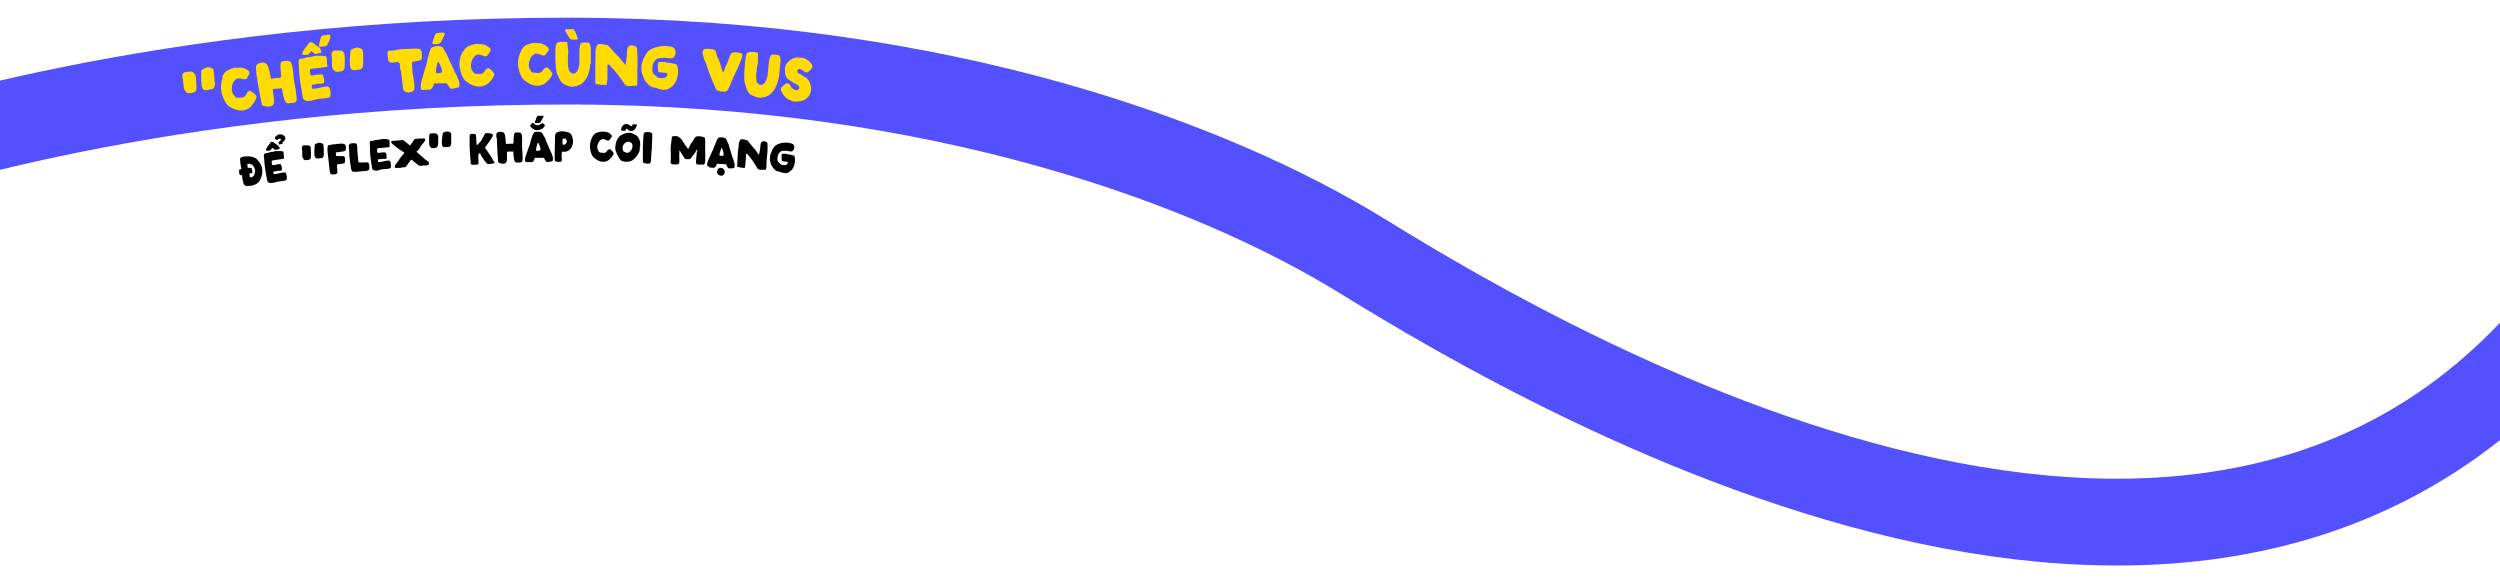 <?xml version="1.0" encoding="UTF-8"?>
<svg id="Layer_1" xmlns="http://www.w3.org/2000/svg" version="1.1" xmlns:xlink="http://www.w3.org/1999/xlink" viewBox="0 0 1440 333">
  <!-- Generator: Adobe Illustrator 29.3.1, SVG Export Plug-In . SVG Version: 2.1.0 Build 151)  -->
  <defs>
    <style>
      .st0 {
        stroke: #5250ff;
        stroke-miterlimit: 10;
        stroke-width: 50px;
      }

      .st0, .st1 {
        fill: none;
      }

      .st2 {
        fill: #ffdb00;
      }

      .st3 {
        clip-path: url(#clippath-1);
      }

      .st4 {
        clip-path: url(#clippath);
      }
    </style>
    <clipPath id="clippath">
      <rect class="st1" width="1440" height="333"/>
    </clipPath>
    <clipPath id="clippath-1">
      <rect class="st1" y="-70.2" width="1440" height="500"/>
    </clipPath>
  </defs>
  <g class="st4">
    <g>
      <g class="st3">
        <path class="st0" d="M-69.7,91.5S92.4,34.6,329.5,35.2c213.5.5,369.5,59.5,455.5,112.5,110.3,68,519,308,717-1"/>
      </g>
      <rect class="st1" width="1440" height="333"/>
    </g>
  </g>
  <g id="Layer_1-2">
    <path class="st2" d="M112.6,43.3c.3,1.2.3,2.4.4,3.6.1,1.3.2,2.7.2,4.1,0,1.2-.7,2-1.9,2.3-.4.1-.8.3-1.2.3-.2,0-.4,0-.6,0-1.2.4-2-.2-2.7-1-.5-.6-.8-1.3-.9-2.1-.2-1.2-.3-2.4-.4-3.6,0-.7-.2-1.4-.4-2,0-.5-.2-.9-.1-1.5.1-1,.8-1.7,1.8-1.9,1-.1,2-.2,3-.3,1.2,0,2.3.9,2.6,2h0ZM123.1,41.4c.1,1.3.4,2.7.4,4.1,0,.5,0,1,.2,1.4.1.8.2,1.5,0,2.3-.2,1.7-1.2,2.2-2.3,2.3-.4,0-.8,0-1.1.2-.7.3-1.5.3-2.3.2-.7-.1-1.2-.5-1.4-1.1-.3-.7-.5-1.4-.5-2.1,0-1-.2-2-.2-3,0-1.4,0-2.9,0-4.4,0-.7.3-1.1.9-1.4.4-.2.7-.3,1.1-.6.4-.3.9-.4,1.3-.5,1-.2,1.9,0,2.9.5.5.2.8.6.9,1.1,0,.3.1.6.1.8h0Z"/>
    <path class="st2" d="M128,44.5c.5-1.6,1.4-3.1,3-3.9,1.3-.7,2.7-1.3,4.2-1.6.5,0,1.1-.1,1.7,0,.2,0,.4,0,.6,0,2.1-.3,3.8.4,5.5,1.6.6.6.9,1.2.5,2.1-.4.8-.8,1.6-1.2,2.3-.2.4-.5.6-.9.7-.2,0-.4,0-.7,0-.6,0-1.2-.3-1.8-.4-.6-.1-1.2-.2-1.9-.1-2,.3-3.3,3.1-3.4,4.9-.1,1.6-.1,3.2,1,4.5.2.2.4.5.6.8.4.7,1,1,1.8.9.8,0,1.7-.1,2.5-.2,1,0,1.6-.7,2.1-1.3.2-.2.3-.5.4-.8.2-.6.8-1.1,1.3-1.5.3-.3.6-.3,1,0,.8.4,1.6.8,2.2,1.5.2.2.3.4.5.5.8.5.8,1.2.6,2-.4,1.1-.9,2.2-1.7,3.1-.8,1-1.5,2.1-2.6,2.8-1,.6-2,1-3.1,1.2-2.7.4-5.5-.7-7.8-2-2.1-1.2-3.4-4-4.2-6.2-.3-.8-.6-1.7-.7-2.7-.6-2.6-.1-5.2.7-7.8h0,0Z"/>
    <path class="st2" d="M147.6,41.4c0-.9-.1-1.8-.2-2.7-.1-1.7,1.8-2.3,3.2-2.6,3.1-.4,3.8,1.8,4.4,4.2.4,1.5.6,3.1,1,4.6.2.7.2.6.9.4.6-.2,1.3-.3,2-.4.5,0,1.1,0,1.5,0,.1,0,.3,0,.4,0,1.1-.2,1.2-.4,1.1-1.5-.1-1.7-.3-3.5-.4-5.2,0-.6.1-1.2.2-1.9.1-.5.5-.9,1.1-1,1.1-.2,2.4-.4,3.5-.2.6.1,1.1.5,1.4,1,.4.8.5,1.7.7,2.5.3,1.4.5,2.8.6,4.2,0,1.2.2,2.5.4,3.8.3,2.2.9,4.4,1.1,6.6.1,1.2.3,2.4.4,3.5,0,.2,0,.4,0,.6-.1,1.3-.8,1.9-2.1,2-.8,0-1.6,0-2.3.2-.8.1-1.2.1-1.9-.6-1.2-1.2-1.9-6.2-2.2-7.8,0-.2-.1-.3-.3-.3-.3,0-.6.2-.9.2-1,.1-1.9,0-2.9.2h-.2c-1.3.2-1.1.4-.9,1.2.3,1.9.5,3.8.7,5.7.2,1.3-.7,3-2.1,3.2-.7.1-1.5.2-2.2,0-.5-.1-1-.2-1.4-.2-.7,0-1.2-.5-1.4-1.1,0-.1,0-.3-.1-.4-.4-1.9-.7-3.8-1.1-5.6-.3-1.7-.7-3.6-.9-5-.3-2.6-.9-5.2-1.2-7.7h0Z"/>
    <path class="st2" d="M180,57.8c-.6.2-1.2.3-1.8.4-2,.2-3.5-.4-3.9-2.6-.1-.7-.2-1.3-.3-2-.4-2.5-.9-4.9-1.2-7.4-.3-2.4-.6-4.9-.6-7.3,0-.8-.2-1.7-.2-2.5,0-.4,0-.8,0-1.2.2-.9.4-1.2,1.3-1.4.3,0,.6-.1.8-.1.5,0,1-.1,1.5-.3.9-.4,1.9-.5,2.8-.6.8,0,1.5-.2,2.2-.4.5-.2,1-.3,1.5-.3.6,0,1.4,0,2.1,0,.1,0,.3,0,.5,0,.7-.1,1.4,0,2,.2.4.2,1,0,1.2.3.3.5.5,1.2.4,1.8,0,.7,0,1.3.1,2,0,.5.1,1,.2,1.4,0,.6-.1.7-.7.8-2.6.3-5.1.7-7.7.9-.2,0-.5,0-.7.1-.8.1-1.1.5-1,1.3,0,.7.2,1.4.3,2.1,0,.3.2.5.5.4.6,0,1.2,0,1.8-.1.6-.2,1.1-.3,1.7-.3.8,0,1.7-.2,2.5-.2s.5,0,.5.3c.2.5.6.9.6,1.4.1.8.2,1.6.3,2.4,0,.7-.2,1.1-1,1.2-.4,0-.8.2-1.1.1-.4,0-.9,0-1.3,0-.5,0-.9.2-1.4.3-.3.1-.6.2-.9.2s-.6,0-.8,0c-.5.1-.6.3-.6.8s0,.4,0,.6c.1,1.1.1,1.1,1.2,1,1.7-.1,3.3-.6,4.9-.9.8-.2,1.7-.3,2.5-.4.9,0,1.4.2,1.7,1.1.5,1.3.6,2.7.5,4.1,0,.8-.6,1.2-1.4,1.3-1.3.3-2.7.4-3.9.5-1.7.1-3.5.5-5.1,1h0,0ZM184.5,28.6c.5.4.5.8.6,1.3,0,.3-.2.6-.5.6-.8,0-1.6.4-2.4.6-.2,0-.5,0-.7,0-.2,0-.5-.2-.5-.3-.2-.4-.7-.7-1.1-.9-.2-.1-.2-.2-.4-.3-.2-.1-.3,0-.4,0-.3.6-.9,1-1.2,1.5,0,.2-.4.3-.6.4-.5,0-.7,0-1.2.1-.4,0-.7,0-1.1,0-.5,0-.9-.1-.9-.6,0-.4.1-.8.3-1.2.7-1.3,1.6-2.5,2.6-3.7.2-.3.6-.7.8-1.1.1-.3.4-.4.6-.6.6-.2,1.1-.1,1.6.1.4.3.9.6,1.2.9.7.6,1.5,1.1,2.3,1.6.4.2.7.5.8.8,0,.2.3.4.5.4h0,0ZM190.4,21.3c0,.2,0,.3-.1.4-.3.8-.5,1.5-.8,2.1-.3.6-.5,1.2-.8,1.7-.3.7-.8,1-1.6,1.1-.7.2-1.9.3-2.5.3-.4,0-.7,0-.8-.3,0-.3,0-.7,0-1,.2-.8.4-1.6.6-2.4,0-.3.1-.7.2-1.1.1-.4.4-.8.6-1.1.3-.4.5-.5,1-.6.1,0,.2,0,.4,0,.8-.2,2-.3,2.7-.4.6,0,1.1.1.9.8,0,.2,0,.3,0,.5h0c0,0,0,0,0,0h0Z"/>
    <path class="st2" d="M198.4,31.2c.2,1.2.1,2.4.2,3.6,0,1.3,0,2.7-.1,4.1-.1,1.2-.9,2-2.1,2.2-.4,0-.8.2-1.2.2-.2,0-.4,0-.6,0-1.2.3-2-.4-2.6-1.2-.4-.6-.7-1.3-.8-2.1,0-1.2,0-2.4,0-3.6s-.1-1.4-.2-2.1c0-.5-.1-.9,0-1.5.2-1,.9-1.7,2-1.7,1,0,2,0,3,0,1.2,0,2.3,1.1,2.5,2.2h0ZM209.1,30.1c0,1.3.2,2.8.1,4.1,0,.5,0,1,0,1.5,0,.8,0,1.5-.1,2.3-.3,1.6-1.4,2.1-2.5,2.1-.4,0-.8,0-1.1.2-.7.2-1.5.2-2.3,0-.7-.2-1.1-.6-1.3-1.2-.2-.7-.4-1.4-.4-2.1,0-1,0-2,0-3,.1-1.4.2-2.9.4-4.4,0-.7.4-1.1,1-1.3.4-.1.8-.3,1.1-.5.5-.2.9-.3,1.3-.4,1,0,1.9.2,2.9.7.5.3.7.7.8,1.2,0,.3,0,.6,0,.8h0Z"/>
    <path class="st2" d="M230.5,39.9c-.1-.9,0-1.9-.2-2.8-.2-1-.6-1.4-1.7-1.3-.8,0-1.6.1-2.4.3-.4,0-.8,0-1.1-.1-.9-.2-1.4-.7-1.5-1.6-.3-1.3-.4-2.6-.4-3.8,0-.3,0-.7.2-1,.2-.3.4-.4.8-.4.2,0,.4,0,.5,0,1.5,0,3.1-.3,4.6-.6.8-.2,1.7-.2,2.5-.3,1.4-.1,2.9-.1,4.3-.2,1.6-.1,3.2-.2,4.7,0,1.1,0,1.7.5,2,1.5.1.6.2,1.2.2,1.8s0,1.3,0,1.9c0,.8-.4,1.3-1.2,1.5-1.2.2-2.4.5-3.5.7-.9.2-1,.3-1,1.2.1,1.6.2,3.2.3,4.8,0,.8.2,1.6.4,2.4.2,1.6.5,3.2.7,4.7.1.9.1,1.9-.1,2.8-.3,1-1.2,1.7-2.2,1.7-.2,0-.4,0-.6,0-.2,0-.4.1-.6.2-.7,0-1.4-.3-2-.6-.7-.4-1-1.1-1.1-1.9-.1-1.9-.5-3.9-.6-5.4-.1-1.7-.5-3.3-.6-4.8h0Z"/>
    <path class="st2" d="M244,51.9c-1.2,0-1.7-.4-1.7-1.6,0-1.1.1-2.2.4-3.2.7-2.2,1.2-4.5,1.9-6.7.2-.8.4-1.6.7-2.3.5-1.3.6-2.8,1-4.2.4-1.4.8-2.9,1.2-4.3.1-.4.2-.7.4-1.1.6-1.2.9-1.4,2.4-1.7.3,0,.5,0,.7-.2,1.2-.2,2.4,0,3.5.4.4.1.6.4.7.7.5,1,1.2,2,1.8,3,.3.4.5.9.7,1.4.9,2.2,1.9,4.3,3,6.5.5.9.8,1.8,1.2,2.8.2.4.4.7.6,1.1.3.4.5.8.7,1.3.4,1.1.9,2.1,1.2,3.1.3.8.3,1.7.2,2.5,0,.6-.4,1-1.1,1.1-.8.1-1.5.3-2.2.5-.3,0-.7,0-1,.1-.6,0-1.2-.2-1.4-.8-.3-.6-.8-1-1.1-1.6s-.7-.9-1.5-.7c-.3,0-.7,0-1,0-.3,0-.6,0-.9,0-.3,0-.6.1-.9,0-1,0-2,.2-3,0-.4,0-.5.2-.6.5-.1.4-.3.9-.5,1.3,0,.2,0,.3-.2.4-.5.9-1.1,1.6-2.3,1.5-.2,0-.5,0-.7,0-.8,0-1.6,0-2.4,0h0ZM256,20.1c0,.1,0,.3-.1.4-.4.7-.6,1.4-1,2-.3.5-.6,1.1-.9,1.7-.3.7-.9.9-1.6,1.1-.7.1-1.9.2-2.5.1-.4,0-.7,0-.8-.3,0-.3,0-.7.1-1,.2-.8.5-1.6.8-2.4,0-.3.2-.7.3-1.1.1-.3.4-.7.7-1.1.3-.4.5-.5,1.1-.5.1,0,.2,0,.4,0,.8-.2,2-.2,2.7-.2.6,0,1.1.2.9.8,0,.2,0,.3,0,.5h0c0,0,0,0,0,0h0ZM253.1,42c.2,0,.2,0,.4,0,.9,0,1.3-.6,1-1.5,0,0,0-.2,0-.3-.3-1.5-1.1-2.8-1.7-4.2,0-.2-.2-.3-.4-.3-.2,0-.4.2-.4.4-.4,1.4-1,4-.9,5.4,0,.4.4.7.8.7.4,0,1.1-.1,1.3-.1h0s0,0,0,0Z"/>
    <path class="st2" d="M266.7,30c.7-1.5,1.8-2.9,3.5-3.6,1.4-.5,2.9-1,4.4-1.1.5,0,1.1,0,1.7.1.2,0,.4,0,.5,0,2.1,0,3.8.9,5.3,2.2.6.7.8,1.3.2,2.1-.5.7-1,1.4-1.5,2.2-.3.4-.6.6-1,.6-.2,0-.4,0-.7-.1-.6-.2-1.2-.4-1.7-.6-.6-.2-1.2-.4-1.9-.4-2,0-3.6,2.7-4,4.4-.3,1.5-.5,3.1.4,4.6.2.3.4.6.5.9.4.7.9,1.1,1.6,1.2.9,0,1.7,0,2.5.1,1,0,1.7-.4,2.3-1.1.2-.2.4-.5.5-.8.3-.6.9-.9,1.4-1.3.4-.2.7-.2,1,0,.7.5,1.5,1,2,1.7.1.2.3.4.5.6.8.6.7,1.3.3,2.1-.5,1-1.2,2.1-2,2.9-.9.9-1.7,1.9-3,2.4-1.1.4-2.1.8-3.3.8-2.8,0-5.5-1.3-7.6-2.9-1.9-1.4-3-4.4-3.5-6.7-.2-.9-.5-1.7-.4-2.8-.3-2.7.5-5.2,1.7-7.7h0,0Z"/>
    <path class="st2" d="M300.2,29.1c.8-1.5,1.9-2.9,3.6-3.5,1.4-.5,2.9-.9,4.4-.9.5,0,1.1,0,1.7.2.2,0,.4,0,.5,0,2.1,0,3.8,1,5.2,2.4.6.7.7,1.4.2,2.1-.5.7-1,1.4-1.6,2.1-.3.4-.6.5-1,.5s-.4,0-.7-.1c-.5-.2-1.1-.4-1.7-.6-.6-.2-1.2-.4-1.8-.4-2.1,0-3.7,2.6-4.1,4.3-.4,1.5-.6,3.1.3,4.6.2.3.3.6.5.9.3.7.8,1.1,1.6,1.2.9,0,1.7.1,2.5.2,1,0,1.7-.4,2.4-1,.2-.2.4-.5.6-.8.3-.6.9-.9,1.5-1.3.4-.2.7-.2,1,0,.7.5,1.4,1,1.9,1.8.1.2.3.4.4.6.7.6.7,1.3.3,2.1-.6,1-1.2,2-2.1,2.8-1,.9-1.8,1.9-3,2.4-1.1.4-2.2.7-3.3.7-2.8,0-5.4-1.5-7.5-3.2-1.9-1.5-2.8-4.5-3.3-6.7-.2-.9-.4-1.7-.3-2.8-.2-2.7.6-5.2,1.9-7.6h0,0Z"/>
    <path class="st2" d="M340,36.8c0,1.1-.2,2.2-.4,3.2-.2,1.3-1.1,4.2-2,5.3-1.2,1.9-2.3,3.1-4.5,3.9-1.4.5-2.8.8-4.2.7-.2,0-.6-.1-.9-.2-.7-.2-1.4-.4-2.1-.7-1-.3-1.7-.9-2.4-1.6-.9-1-1.3-2.2-1.9-3.3-.2-.5-.4-1-.7-1.5-.3-.6-.4-1.3-.5-2-.2-1.1-.3-2.2-.3-3.3-.3-1.6-.1-3.1-.2-4.7,0-1.5,0-3.1,0-4.7,0-.8.3-1.7.5-2.5,0-.2.3-.5.4-.6.5-.3,1.1-.7,1.7-.7,1.2,0,2.4,0,3.5,0,.6,0,.8.2.8.8,0,.6.2,1.2.2,1.8s.1,1.3.2,1.8c0,.8.2,1.8,0,2.7,0,.2-.1.5-.1.8,0,1.4,0,2.9,0,4.4,0,1.3.2,2.5.5,3.8.2.9,1,1.5,1.8,1.9.3.2.6.3.9.3s.7,0,1-.3c.7-.5,1.2-1,1.5-1.8.2-.6.4-.8.5-1.3,0-.4.2-1,.2-1.1.3-.7.2-1.2.2-1.9,0-1.5,0-2.9,0-4.3,0-2.4,0-3.8.5-6.1.1-.6.8-1.1,1.5-1.1.9,0,1.8,0,2.7,0,.6,0,1.2.3,1.4.9.2.8.5,1.6.5,2.4,0,1.6,0,3.3,0,4.9,0,1.3,0,2.7,0,4.1h0ZM325.7,18.2c0-.2,0-.3-.1-.5-.3-.6.2-.9.8-.9.7,0,2,0,2.7,0,.1,0,.3,0,.4,0,.6,0,.8,0,1.1.4.3.3.6.7.7,1,.2.4.3.7.4,1,.3.8.6,1.5.9,2.3.1.3.2.8.2,1,0,.2-.3.3-.7.3-.6,0-1.8,0-2.5,0-.8,0-1.3-.3-1.7-1-.3-.5-.6-1.1-1-1.6-.4-.6-.7-1.3-1.1-2,0,0-.1-.2-.1-.4h0c0,0,0,0,0,0h0Z"/>
    <path class="st2" d="M349.6,47c0,.5,0,1-.1,1.5,0,.3-.2.5-.6.4-.9,0-2,0-2.9-.1-.7-.1-1.5-.2-2.3-.3-.6,0-.8-.3-.8-.9,0-1.5,0-3.1,0-4.6,0-1.1,0-2.2,0-3.3,0-2.2,0-4.3.1-6.5.1-1.1,0-2.3,0-3.4s.2-1.8.5-2.8c.1-.3.3-.7.5-1,.5-.6,1.1-.8,1.8-.7,1.2.1,2.5.4,3.7.6.4,0,.8.3,1.1.6,1.1,1.2,2.2,2.4,3.2,3.6,1,1.1,2.2,2.2,3.2,3.3.2.2.4.4.5.7.5.7,1,1.4,1.6,1.9.4.3.6.8,1,1.3,0,0,.2.2.3.1,0,0,0,0,0-.1,0-.9.3-1.7.4-2.6.3-1.8.2-3.8.4-5.6,0-.4.1-.7.2-1.1.4-1.4,1.5-2.1,3-1.8.5.1,1.1.3,1.6.5.5.2.8.6.9,1.1,0,.2,0,.5.1.7,0,1.6.1,3.2.2,4.7,0,1.7,0,3.4,0,5.1,0,.3,0,.6,0,.8-.1.6-.2,1.2-.1,1.8,0,.7,0,1.4,0,2.2,0,.7,0,1.5,0,2.3,0,1.1,0,2.2,0,3.2,0,.6-.2.7-.8.8,0,0-.1,0-.2,0-1.2,0-2.3,0-3.5.2-.4,0-.9,0-1.4-.2-.6-.1-1-.4-1.4-.9-1.3-2-2.7-4-4.2-5.9-.9-1.1-1.9-2.2-2.8-3.3-.4-.4-.9-.8-1.2-1.3-.1-.2-.3-.3-.4-.5-.3-.3-.6-.4-1-.3-.4.2-.3.5-.3.8,0,1.6,0,3.2,0,4.6,0,1.5,0,2.9-.1,4.2h0s0,0,0,0Z"/>
    <path class="st2" d="M371,33.2c.5-1,1-1.9,1.7-2.9,2.1-2.9,7.7-4,11-3.8.4,0,.7,0,1.1.1.6.1,1.2.2,1.8.3,1.1.2,1.9.8,2.2,1.8.5,1.3.5,2.7-.4,3.9-.6.8-1.4,1.1-2.5,1-.8-.1-1.7-.2-2.6-.3-.9,0-1.8,0-2.8.2-.1,0-.3,0-.4,0-2.5-.1-4.1,2.9-4.3,4.9,0,.9-.1,1.8,0,2.7.1.9.6,1.5,1.2,2,.3.2,1.9,1.6,2.2,1.7.6,0,1.1.2,1.7.2.8,0,1.7,0,2.5-.5.8-.4,1.1-1.4.9-2.2,0-.2-.3-.3-.5-.3-1,0-2.1-.2-3.1-.3-1.5-.1-1.5-.2-1.7-1.6-.2-1.1,0-2.3,0-3.4,0-.7.3-1,1-1,.8,0,1.6,0,2.4,0,.6,0,1.3.1,1.9.4.1,0,.2,0,.3,0,1.2,0,2.4.4,3.6.6,1.5.2,1.8.5,2.1,2,.4,2,.4,4-.2,5.9-.2.8-.4,1.5-.8,2.3-.9,1.8-2.2,3.2-4.1,4.2-.9.6-1.9.6-2.9.6-1.3,0-2.7-.3-3.9-.9-.4-.2-.8-.2-1.2-.3-1.9-.1-3.3-1.2-4.5-2.6-.1-.2-.3-.4-.4-.5-.7-.6-1.2-1.5-1.5-2.4-.3-.9-.6-1.8-1-2.7-.3-1-.4-2-.4-3.1,0-2.1.7-4.2,1.6-6.1h0s0,0,0,0Z"/>
    <path class="st2" d="M416.6,52.8c-.8,0-1.9-.3-2.9-.5-.7-.1-1.1-.6-1.4-1.2-.9-2.1-1.9-4.2-2.7-6.3-1-2.4-1.9-5-2.7-7.5-.2-.5-.3-1.1-.6-1.6-.9-1.5-1.1-3.2-1.6-4.9-.1-.6,0-1.1.2-1.6.2-.5.6-.9,1.3-1,1,0,2-.2,3,0,1.3,0,2.9.4,3.2,1.8.2.8.5,1.5.6,2.3,0,.2.2.4.3.6,1,1.8,1.6,3.8,2.1,5.8.3.9.5,1.8.9,2.7.1.3.2.3.4,0,.5-.7.7-1.5.9-2.2.2-.8.5-1.5.9-2.1.5-1,1-2.1,1.3-3.2.2-.9.7-1.7,1-2.5.5-1.3,2.2-1.3,3.5-1.2.7,0,1.5.2,2.3.4.8.1,1.3.9,1,1.8-.2.7-.4,1.4-.7,2.1-.8,1.8-1.4,3.7-2.3,5.5-.3.6-.5,1.1-.8,1.6-1.1,2-1.9,4.2-2.8,6.3-.6,1.4-1,2.9-2,4.1-.5.6-1,.9-1.8.8-.1,0-.3,0-.6,0,0,0,0,0,0,0Z"/>
    <path class="st2" d="M448.6,44.1c0,1.1-.4,2.1-.7,3.2-.3,1.3-1.5,4.1-2.5,5.1-1.4,1.8-2.5,2.8-4.9,3.5-1.4.3-2.9.6-4.3.2-.2,0-.6-.2-.9-.3-.7-.3-1.3-.6-2-.8-1-.4-1.6-1-2.2-1.8-.8-1.1-1.1-2.3-1.5-3.5-.2-.5-.3-1.1-.5-1.6-.3-.7-.3-1.3-.4-2,0-1.2,0-2.3,0-3.3-.1-1.6.2-3.1.3-4.7.1-1.5.2-3.1.4-4.6,0-.8.5-1.7.7-2.5,0-.2.3-.4.5-.6.6-.3,1.1-.6,1.8-.5,1.2,0,2.4.2,3.5.3.6,0,.8.3.7.9,0,.6.1,1.2,0,1.8s0,1.3,0,1.9c0,.8,0,1.8-.3,2.7,0,.2-.2.5-.2.8-.2,1.4-.3,2.9-.5,4.4-.1,1.3,0,2.6.1,3.8.1.9.8,1.6,1.6,2.1.3.2.6.3.9.3.3,0,.7,0,1-.2.7-.4,1.3-.9,1.7-1.7.2-.5.5-.7.6-1.3,0-.4.2-1,.3-1.1.4-.7.3-1.1.4-1.9.2-1.4.3-2.9.4-4.3.2-2.4.4-3.8,1.1-6,.2-.6.9-1,1.6-1,.9,0,1.8.2,2.7.3.7,0,1.2.5,1.3,1.1.2.8.4,1.7.3,2.5-.2,1.6-.3,3.2-.5,4.9-.1,1.3-.3,2.7-.4,4.1h0s0,0,0,0h0Z"/>
    <path class="st2" d="M462.5,33.3c.2,0,.6,0,.8.2,1.6.9,3.2,1.8,4.2,3.5.6,1.1.7,1.8-.2,2.8-.6.6-1.2,1.1-1.8,1.7-.3.3-.8.3-1.2.2-.2,0-.4-.2-.6-.3-.2-.2-2.3-1.4-2.6-1.6-.5-.2-1.3,0-1.6.3-.3.4-.3,1.4,0,1.8.2.2.5.4.8.5.9.5,1.8.9,2.5,1.6.2.2.5.4.8.4.5,0,.9.4,1.2.8,1.2,1.3,2.1,2.8,2.3,4.5.4,2.6-.3,4.9-2.2,6.7-2,1.9-4.2,2-6.8,2.1-.3,0-.6,0-.9,0-1.5-.6-3.1-1-4.4-2.1-1.1-1-2.8-3.2-3-4.7-.1-.6,0-1.1.5-1.5s.9-.9,1.4-1.3c.5-.5,1.3-1,2-.9.9,0,1.5,1,1.8,1.7.6,1.4,2,2,3.3,2.3.5,0,1.3-.5,1.5-1,.2-.5,0-1.2-.3-1.6-.7-.5-1.3-1.1-2.2-1.3-.3,0-.6-.2-.8-.4-1-.8-2.1-1.4-3.1-2.1-1.2-.9-1.5-2.2-1.7-3.5,0-.3,0-.6,0-.9-.3-1.4,0-2.7.5-4,0,0,0-.2.2-.4,1-1.2,2.1-2.3,3.5-3,1.2-.5,2.5-.9,3.9-.6.2,0,.4,0,.6,0,.5,0,.9,0,1.3.2h0,0Z"/>
    <path d="M139.5,100.8c-.3,0-.6.1-.9.1-.5,0-.6-.3-.7-.7-.1-.6-.2-1.3-.2-2,0-.5.5-.7.9-.7h.1c.1,0,.2,0,.3,0,0-.3-.1-.6-.1-.8-.3-1.5-.5-3.1-.6-4.6-.1-.9.1-1.3,1-1.6.5-.2,1.1-.4,1.6-.4.4,0,.7,0,1.1,0,.2,0,.4,0,.6,0,.4,0,.9,0,1.3,0,.6.1,1.3.2,1.9.4,1,.4,2,.8,2.6,1.7.4.6.9,1.1,1.3,1.7,1.2,1.7,1.5,3.6,1.4,5.5,0,1.1-.8,3.3-1.3,4.2-.1.3-.3.5-.4.8-.9,1-1.9,1.9-3.4,2.2,0,0-.1,0-.2,0-.4.4-.9.4-1.4.4-.6,0-1.3.1-2,.2-.9,0-2-.6-2.2-1.7,0-.6-.2-1.2-.4-1.7-.1-.6-.2-1.1-.3-1.7,0-.4-.1-.8-.2-1.2h0ZM142.9,96.4c0,.1,0,.3,0,.3.1,0,.9,0,1.4,0s.6.1.7.6c.1.4.2.8.3,1.1,0,.3,0,.5.1.8,0,.4,0,.5-.4.5-.4,0-.8.2-1.2.3,0,0-.1,0-.2,0,.1.6.2,1.1.3,1.7,0,.2,0,.4.3.4.3,0,.6,0,.8,0,.8-.4,1.4-1,1.6-1.8.3-.9.5-1.9.2-2.9-.3-1.1-.9-1.9-1.7-2.6,0,0-.2-.1-.2-.1-.5-.1-.7-.2-1.2-.4-.3,0-.6,0-.8,0s-.4.1-.4.4c0,.4,0,.9.1,1.2s0,.4.1.7h0s0,0,0,0Z"/>
    <path d="M157.9,105.1c-.4.1-.8.2-1.3.3-1.4.2-2.5-.2-2.8-1.8,0-.5-.1-.9-.2-1.4-.3-1.7-.7-3.4-.9-5.2-.2-1.7-.5-3.4-.5-5.2,0-.6-.2-1.2-.2-1.7,0-.3,0-.6,0-.8.1-.6.3-.8.9-1,.2,0,.4,0,.6-.1.4,0,.7-.1,1-.2.6-.3,1.3-.4,2-.5.5,0,1.1-.1,1.5-.3.3-.1.7-.2,1.1-.2.5,0,.9,0,1.4,0,.1,0,.2,0,.3,0,.5,0,.9,0,1.4.1.3.1.7,0,.9.2.2.4.3.8.3,1.2,0,.5,0,.9.1,1.4,0,.4.1.7.1,1,0,.4,0,.5-.5.6-1.8.2-3.6.6-5.4.8-.1,0-.3,0-.5.1-.5.1-.8.4-.7.9,0,.5.1,1,.2,1.5,0,.2.2.3.4.3.4,0,.8,0,1.2-.1.4-.1.8-.2,1.2-.3.6,0,1.2-.1,1.8-.2.1,0,.3,0,.4.2.1.3.4.6.5,1,0,.6.2,1.1.2,1.7,0,.5-.1.8-.6.9-.3,0-.6.1-.8.1-.3,0-.6,0-.9,0-.3,0-.6.1-1,.2-.2,0-.4.1-.6.1-.2,0-.4,0-.6,0-.3,0-.4.2-.4.5s0,.3,0,.4c.2.7.1.7.9.7,1.2-.1,2.3-.5,3.4-.7.6-.1,1.2-.2,1.8-.3.6,0,1,.1,1.2.8.4.9.5,1.9.4,2.9,0,.5-.4.8-.9,1-.9.2-1.9.3-2.7.4-1.2.1-2.4.4-3.6.8h0s0,0,0,0ZM160.7,84.5c.3.3.4.6.4.9,0,.2-.2.4-.4.5-.6,0-1.1.3-1.7.4-.2,0-.4,0-.5,0-.2,0-.3-.1-.4-.2-.2-.3-.5-.5-.8-.6-.1,0-.2-.1-.3-.2-.1,0-.2,0-.3,0-.2.4-.6.7-.8,1.1,0,.1-.2.2-.5.3-.3,0-.5,0-.8.1-.2,0-.5,0-.8,0-.4,0-.6,0-.6-.4,0-.3,0-.6.2-.8.5-.9,1.1-1.8,1.8-2.6.2-.2.4-.5.5-.8.1-.2.3-.3.4-.4.4-.2.8-.1,1.1,0s.6.4.9.6c.5.4,1.1.7,1.6,1.1.3.2.5.3.6.6,0,.1.2.2.3.3h0,0ZM164.1,80.5c-.2.3-.4.6-.6.9-.2.2-.4.4-.6.5-.3.2-.3.6-.2.7h0c0,.2,0,.2-.1.3-.3.1-.8.1-1.1.2-.3,0-.6.1-.9.1,0,0-.1,0-.1,0-.1-.5,0-.9.1-1.4,0-.1.1-.2.2-.2.3-.2.3-.4.6-.5.3-.1.3-.2.4-.5,0,0,0-.2,0-.3-.1-.2-.2-.3-.3-.4,0,0-.1,0-.2,0-.6,0-.4,0-.9.2-.2.1,0-.2-.1,0-.1.3-.4.5-.8.5-.2,0-.4,0-.5-.2-.1-.1-.3-.2-.4-.3-.2-.2-.3-.5-.2-.8,0-.3.3-.6.5-.8.3-.3,1.2-.9,1.3-.9.2-.1.4-.2.7-.2.3,0,.7,0,1,0,.3,0,.6.1.8.2.1.1.3.2.5.3.5.3.8.6,1,1,0,.2.1.3.1.4.1.4,0,1-.1,1.4h0Z"/>
    <path d="M178.9,85c.2.8.1,1.7.2,2.6,0,.9,0,1.9,0,2.9,0,.8-.6,1.4-1.4,1.6-.3,0-.6.2-.8.1-.1,0-.3,0-.4,0-.9.3-1.4-.2-1.8-.8-.3-.4-.5-.9-.6-1.5,0-.8,0-1.7,0-2.6,0-.5-.1-1-.2-1.4,0-.4,0-.7,0-1,.1-.7.6-1.2,1.4-1.2.7,0,1.4,0,2.1,0,.8,0,1.6.7,1.8,1.5h0ZM186.4,84.1c0,1,.1,1.9.1,2.9,0,.4,0,.7,0,1,0,.6,0,1.1,0,1.6-.2,1.2-.9,1.5-1.7,1.5-.3,0-.5,0-.8.1-.5.2-1.1.1-1.6,0-.5-.1-.8-.4-1-.8-.2-.5-.3-1-.3-1.5,0-.7,0-1.4,0-2.1,0-1,.1-2.1.2-3.1,0-.5.3-.8.7-.9.3-.1.5-.2.8-.3.3-.2.6-.2.9-.3.7,0,1.4.1,2,.5.3.2.5.5.6.8,0,.2,0,.4,0,.6h0s0,0,0,0Z"/>
    <path d="M188.9,84.5c0-.9.3-.9,1.1-1,.7,0,1.3-.3,1.9-.4.3,0,.5-.1.8,0h.3c.3,0,.7-.1,1-.2.8,0,1.6-.1,2.4-.2,1.2,0,2.5.1,2.8,1.5.1.6,0,1.3,0,1.9,0,.9-1.3,1.1-2,1.2-1,.1-2,.4-3,.4h-.5c-.3,0-.2.2-.2.8,0,.3-.1.7,0,1,.1.3.3.4.6.4.5,0,1.1,0,1.6,0,.5,0,1.1,0,1.6,0,.6,0,1.3.2,1.4.9.1.8.1,1.7,0,2.5,0,.4-.3.7-.7.8-.6.2-1.2.2-1.9.3-.6,0-1.1.2-1.7.3-.2,0-.3.2-.3.3,0,.4,0,.8,0,1.1.1,1,.2,1.9.2,2.9,0,.9-.1,1-1,1.3-.3.1-.7.1-1,.2-.1,0-.3,0-.5,0-.2,0-.3,0-.5,0-.5,0-1-.4-1.1-.8-.2-.6-.3-1.3-.4-2-.2-1.6-.4-3.9-.5-4.8s-.4-3.5-.6-5.3c-.1-1.1-.1-2.2,0-3.3h0Z"/>
    <path d="M201.2,89.7c0-1,0-2-.1-3,0-.7-.1-1.4-.2-2.1,0-.2,0-.5,0-.7,0-.9,1.1-1.3,1.9-1.4.3,0,.7,0,1,0s.5,0,.8,0c.4,0,.6.2.8.4,0,.2.2.4.2.6,0,.7.3,1.4.2,2,0,.4,0,.8,0,1.2.2,2,.4,4.1.6,6.1,0,.7.2.8.9.8,1.3,0,2.5,0,3.8-.1,1.1,0,1.3.2,1.5,1.2.1.6.2,1.3.2,1.9,0,.9-.3,1.4-1.2,1.7s-1,.3-1.5.2c-.7,0-1.5.1-2.2.2-1.1.1-2.3.2-3.4.3,0,0-.1,0-.2,0-1.3,0-1.7-.2-2-1.6-.1-.5-.2-.9-.3-1.4,0-.5-.1-1-.2-1.6-.1-1.5-.5-3.1-.6-4.8h0Z"/>
    <path d="M218.2,98.1c-.4.1-.8.2-1.3.2-1.4.1-2.5-.4-2.7-1.9,0-.5,0-.9-.2-1.4-.2-1.7-.5-3.5-.7-5.2-.1-1.7-.3-3.5-.2-5.2,0-.6-.1-1.2-.1-1.8s0-.6,0-.8c.1-.6.4-.8,1-.9.2,0,.4,0,.6,0,.4,0,.7,0,1-.2.6-.3,1.3-.3,2-.4.5,0,1,0,1.5-.2.3-.1.7-.2,1.1-.2.5,0,1,0,1.4,0,.1,0,.2,0,.3,0,.5,0,1,0,1.4.2.3.1.7,0,.8.2.2.4.3.8.3,1.3,0,.5,0,.9,0,1.4,0,.4,0,.7,0,1,0,.4,0,.5-.5.6-1.8.1-3.6.4-5.4.5-.1,0-.3,0-.5,0-.5.1-.8.4-.8.9,0,.5,0,1,.1,1.5,0,.2.1.3.3.3.4,0,.8,0,1.2,0,.4-.1.8-.2,1.2-.2.6,0,1.2,0,1.8,0,.1,0,.3,0,.4.2.1.3.4.6.4,1,0,.6.1,1.2.1,1.7,0,.5-.2.8-.7.8-.3,0-.6.1-.8,0-.3,0-.6,0-.9,0-.3,0-.7,0-1,.2-.2,0-.4,0-.6,0-.2,0-.4,0-.6,0-.3,0-.4.2-.4.5,0,.1,0,.3,0,.4.1.7,0,.7.8.7,1.2,0,2.3-.3,3.4-.6.6-.1,1.2-.2,1.8-.2.6,0,1,.2,1.2.8.3.9.4,1.9.3,2.9,0,.5-.4.8-1,.9-.9.2-1.9.2-2.7.3-1.2,0-2.5.3-3.6.6h0c0,0,0,0,0,0h0Z"/>
    <path d="M231.5,80.6c.5,0,.8.1,1.2.4.9.9,2.1,1.6,3.1,2.5.2.2.3.2.4.2.1,0,.2,0,.3-.3.6-1,1.4-1.8,1.9-2.8.2-.4.5-.5.9-.6.6,0,1.2-.2,1.7-.2.4,0,.7,0,1.1,0,.6,0,1.2,0,1.8-.1,1-.1,1.2.7.9,1.3-.2.4-.5.9-.9,1.3-.6.6-1.1,1.3-1.6,2.1-.5.9-1.1,1.9-2,2.6-.1,0-.2.2-.3.2,0,.1-.1.2,0,.3.8.6,1.4,1.3,2.1,1.9.5.3.9.7,1.4,1.2.9.9,1.9,1.6,2.9,2.3.3.2.6.4.7.8.2.5,0,1-.5,1.3-.4.2-.8.3-1.2.3-.4,0-.7,0-1.1,0-.5,0-1.1.1-1.6.2-.8.1-1.5,0-2-.6-.7-.7-1.6-1.2-2.4-1.9-.3-.3-.6-.6-.9-.8-.2-.2-.4-.2-.5-.2-.2,0-1.5,1.7-1.6,2-.4.6-.9,1.2-1.3,1.8-.2.3-.5.5-.8.5-.9,0-1.9.3-2.8.4-.7,0-1.4,0-2.2.1-.6,0-.9-.4-.8-1,0-.4.4-.8.6-1.2.8-1,1.5-2,2.2-3.1.7-1.1,1.5-2,2.3-2.9,0-.1.2-.2.3-.3.1-.1.1-.3,0-.4-.1,0-.2-.2-.4-.3-.7-.4-1.3-1-2.1-1.4,0,0-.1,0-.2-.1-1-.9-2.2-1.5-3.1-2.4-.1-.1-.3-.2-.4-.3-.6-.3-.8-.9-1.2-1.3-.3-.4,0-.8.4-.9.2,0,.4-.1.6-.1.5,0,1.1-.1,1.7-.1,1,0,2.2-.3,3.3-.2h0s0,0,0,0Z"/>
    <path d="M252.4,78.2c.1.8,0,1.7,0,2.6,0,.9,0,1.9-.2,2.9-.1.8-.7,1.4-1.5,1.5-.3,0-.6.1-.8.1-.1,0-.3,0-.4,0-.9.2-1.4-.3-1.8-.9-.3-.4-.5-.9-.5-1.5,0-.9,0-1.7,0-2.6,0-.5,0-1,0-1.4,0-.4,0-.7,0-1,.2-.7.7-1.1,1.4-1.1s1.4,0,2.1,0c.8,0,1.5.8,1.7,1.6h0,0ZM259.9,77.8c0,1,0,1.9,0,2.9,0,.4,0,.7,0,1,0,.6,0,1.1-.1,1.6-.3,1.1-1,1.4-1.8,1.4-.3,0-.5,0-.8,0-.5.1-1.1,0-1.6,0-.5-.1-.8-.5-.9-.9-.1-.5-.2-1-.2-1.5,0-.7,0-1.4.1-2.1.1-1,.2-2,.4-3.1,0-.5.3-.8.7-.9.3,0,.5-.2.8-.3.3-.1.6-.2.9-.2.7,0,1.4.2,2,.6.3.2.5.5.5.9,0,.2,0,.4,0,.6h0Z"/>
    <path d="M274.9,83.2c0,.1,0,.2,0,.3s.2,0,.2-.1c.4-.5.8-1,1.3-1.4.1-.1.3-.3.4-.4.7-1.3,1.5-2.4,2.1-3.7,0-.1.1-.3.2-.4.2-.6.6-.8,1-.8,1,0,2,0,2.9.3.2,0,.4.2.6.3.3.2.4.5.3.8,0,.2,0,.4-.2.5-.6.9-1,1.8-1.6,2.6-.8,1.1-1.6,2.2-2.4,3.3-.4.5-.4.7,0,1.2,0,0,.1.1.2.2,1,1.2,1.7,2.6,2.6,3.8.9,1.1,1.3,2.5,2.2,3.6.2.3.2.5-.1.7-.1,0-.2.1-.4.1-.8.1-1.6.4-2.4.4-.6,0-1.2,0-1.6-.6-1.3-1.4-2.8-3.7-3.6-5.4-.1-.3-.2-.3-.5-.1-.4.2-.6.6-.6,1.1,0,.9,0,1.9.1,2.9,0,.5,0,1.1,0,1.6,0,.5-.2.7-.8.8-.4,0-.7.1-1.1.1-.2,0-.4,0-.7,0-.3,0-.6,0-.9,0-.6,0-.9-.4-1-.9,0-1,0-2.1-.2-3.1-.2-2.2-.3-4.6-.4-6.8,0-1.4,0-2.8,0-4.2,0-.6,0-1.1,0-1.7,0-.7.4-1,1.1-1.1.4,0,.9,0,1.3,0,.7,0,1.2.3,1.3,1.1,0,.4.1.8.1,1.1,0,.3,0,.7,0,.9,0,.3,0,.6.1.9,0,.8.1,1.5.1,2.3h0Z"/>
    <path d="M285.9,79.3c0-.6,0-1.3,0-1.9,0-1.2,1.5-1.5,2.5-1.5,2.2,0,2.5,1.5,2.7,3.3.1,1.1.2,2.2.3,3.3,0,.5,0,.5.6.4.5,0,1-.1,1.5-.1.4,0,.7,0,1.1,0,0,0,.2,0,.3,0,.8,0,.9-.2.9-.9,0-1.2,0-2.4.2-3.7,0-.4.2-.9.3-1.3.1-.4.4-.6.8-.6.8,0,1.7,0,2.4.1.4.1.7.4.9.8.2.6.2,1.2.3,1.8.1,1,.1,2,0,3,0,.9,0,1.8,0,2.7,0,1.5.3,3.1.3,4.7v2.5c0,.1,0,.3,0,.4-.2.9-.7,1.3-1.6,1.3-.5,0-1.1,0-1.6,0-.6,0-.9,0-1.2-.5-.7-.9-.9-4.5-.9-5.6,0-.1,0-.2-.2-.2-.2,0-.4,0-.6,0-.7,0-1.4-.1-2,0,0,0-.1,0-.1,0-.9,0-.8.2-.8.8,0,1.4,0,2.7,0,4.1,0,.9-.8,2-1.7,2.1-.5,0-1,0-1.5-.1-.3-.1-.7-.2-1-.3-.5-.1-.8-.4-.9-.9,0-.1,0-.2,0-.3-.1-1.4-.2-2.7-.3-4,0-1.2-.2-2.6-.2-3.6,0-1.8-.2-3.7-.2-5.4h0s0,0,0,0Z"/>
    <path d="M303.5,93.4c-.8,0-1.2-.4-1.1-1.2,0-.8.1-1.5.4-2.2.6-1.5,1-3.1,1.6-4.7.2-.5.4-1.1.6-1.6.4-.9.5-2,.8-2.9.4-1,.6-2,1-3,.1-.2.2-.5.4-.8.5-.9.7-1,1.8-1.1.2,0,.4,0,.5,0,.9-.1,1.6,0,2.4.4.3.1.4.3.5.5.3.8.8,1.4,1.2,2.1.2.3.3.6.5,1,.5,1.6,1.2,3.1,1.9,4.6.3.6.5,1.3.8,2,.1.3.3.5.4.8.2.3.3.6.4.9.3.8.5,1.5.8,2.2.2.6.2,1.2,0,1.8,0,.4-.3.7-.8.8-.5,0-1.1.2-1.6.3-.2,0-.5,0-.7,0-.4,0-.8-.2-1-.6-.2-.4-.5-.8-.7-1.2s-.5-.7-1-.6c-.2,0-.5,0-.7,0-.2,0-.4,0-.7,0-.2,0-.4,0-.7,0-.7,0-1.4.1-2.1,0-.2,0-.4.1-.4.3-.1.3-.3.6-.4.9,0,.1,0,.2-.1.3-.3.7-.8,1.1-1.6,1-.1,0-.3,0-.5,0-.5,0-1.1,0-1.7,0h0ZM311.6,71.5c.2-.2.7-.6.8-.6s.5.2.7.5c0,0,0,0,0,0,0,0,0,0,.1,0,0,0,0,0,0,0,.3.3.7.5.6.9-.1.5-.3.7-.6,1.1-.5.6-1.3,1-1.9,1.2-.5.2-1.2.4-1.8.4-.3,0-.7,0-1-.1-.6-.1-1.2-.4-1.6-.7-.3-.3-1.7-1.4-1.5-1.9.1-.3.4-.5.5-.7,0-.1.4-.5.5-.6.3-.2.4-.3.7-.2.3.1.3.3.7.6.2.1.4.3.6.4.4.2.8.3,1.2.3.1,0,.3,0,.5,0,.3,0,1-.4,1.2-.6,0,0,.1,0,.2-.1h0ZM312.9,67.4c0,.1,0,.2-.1.2-.3.5-.5,1-.7,1.4-.2.4-.5.8-.6,1.2-.2.4-.6.6-1.2.7-.5,0-1.3,0-1.7,0-.3,0-.5,0-.5-.2,0-.2,0-.5.1-.7.2-.6.4-1.1.6-1.6,0-.2.1-.5.2-.7.1-.2.3-.5.5-.7.2-.3.4-.3.8-.3,0,0,.1,0,.3,0,.6,0,1.4,0,1.9,0,.4,0,.8.2.6.6,0,.1,0,.2,0,.4h0c0,0,0,0,0,0ZM310.2,86.7h.3c.7,0,.9-.4.8-1,0,0,0-.1,0-.2-.1-1.1-.7-2-1.1-3,0-.1-.1-.2-.3-.2s-.2.1-.3.3c-.3,1-.9,2.8-.8,3.8,0,.3.2.5.5.5.3,0,.8,0,.9,0h0Z"/>
    <path d="M319.6,83.6c0-1.6.1-3.1.1-4.7,0-.5.1-1.1.2-1.6.4-1.3,2.6-1.7,3.8-1.7s2.9.4,3.8.7c1,.4,1.7,1.2,2,2.2.8,1.9.8,3.8,0,5.7-.5,1.4-1.5,2.2-2.7,2.9-.7.3-1.5.4-2.3.3-.3,0-.5,0-.6,0-.3,0-.3.2-.3.9,0,1.1-.2,2.2,0,3.3,0,.3,0,.6,0,.8-.1.6-.3.8-.9.8-.4,0-.9,0-1.3,0-.3,0-.6,0-1-.1-.6-.1-.9-.6-.9-1.2,0-.7,0-1.5,0-2.2,0-2.1.1-4.2.1-6.2h0ZM324,82.6h0c0,.5.2.8.6.8.2,0,.5,0,.7-.2.4-.2.6-.5.9-.8.4-.5.4-1,.1-1.6-.2-.6-.6-1-1.4-1-.6,0-.9.2-.9.8,0,.3,0,.6,0,.9,0,.3,0,.7,0,1h0Z"/>
    <path d="M341.2,78.8c.6-1,1.4-2,2.6-2.4,1-.3,2-.6,3.1-.6.4,0,.8,0,1.2.1.1,0,.3,0,.4,0,1.5,0,2.6.8,3.6,1.8.4.5.5,1,0,1.5-.4.5-.7,1-1.1,1.4-.2.3-.4.4-.7.4-.1,0-.3,0-.5-.1-.4-.1-.8-.3-1.2-.5-.4-.1-.8-.3-1.3-.3-1.4,0-2.6,1.8-3,3-.3,1.1-.5,2.2.1,3.2.1.2.2.4.3.7.2.5.6.8,1.1.9.6,0,1.2.1,1.8.2.7,0,1.2-.2,1.7-.7.1-.1.3-.3.4-.5.2-.4.6-.6,1.1-.9.3-.1.5-.1.7,0,.5.4,1,.8,1.3,1.3.1.1.2.3.3.4.5.4.4.9.1,1.5-.4.7-.9,1.4-1.5,2-.7.6-1.3,1.3-2.1,1.6-.8.3-1.5.4-2.3.4-1.9,0-3.8-1.2-5.2-2.4-1.3-1.1-1.9-3.2-2.1-4.8-.1-.6-.2-1.3-.2-2,0-1.7.6-3.6,1.5-5.3h0Z"/>
    <path d="M368.5,84.9c0,.4,0,.5,0,.9,0,1.3-.6,2.4-1.3,3.5-.7,1.1-1.7,2.1-2.7,2.9-.5.4-1.1.5-1.6.7-.7.3-1.4.3-2,.3-.7,0-1.4-.1-2.1-.3-.6-.1-1.1-.4-1.5-.9-.4-.6-.9-1.1-1.1-1.8,0-.2-.2-.4-.3-.5-.5-.8-.8-1.7-1.2-2.6-.5-1.5-.3-2.9,0-4.4.4-2,1.3-3.7,3-4.8.7-.4,3.1-1.5,3.9-1.4.5,0,1,0,1.4,0,.3,0,.5,0,.8.2.5.2,1,.4,1.4.6,1.6.6,2.6,1.7,3.1,3.2.4,1.1.6,2.3.4,3.5,0,.2,0,.5,0,.7h0,0,0ZM366.5,72.8c-.1.6-.4,1.2-.8,1.7,0,0-.2.2-.3.3-.3.4-1.4.7-1.9.7-1,0-1.5-.5-1.8-.9,0,0-.4-.3-.4-.3-.1,0-.3-.1-.4-.1-.2,0-.3.1-.4.3,0,0-.1.2-.1.2,0,.4-.1.6-.4.6-.1,0-.4,0-.5,0-.2,0-.8,0-1,0h-.1c-.5,0-.7-.4-.6-.8,0-.2,0-.4.1-.6,0-.1,0-.2.1-.3,0-.2.2-.5.4-.8.3-.5.8-1,1.4-1.2.2-.1.4-.2.7-.2h.3c.2,0,.5,0,.8.1.3.1.8.4,1.1.6.5.4.4.3,1,.6,0,0,.2,0,.2,0,.3-.2.3-.2.3-.5,0-.4,0-.6.4-.6.2,0,.9,0,1,0s.6,0,.8,0c.4,0,.4.3.4.8v.4h0,0ZM364.3,84.1c.1-.6-.1-1.1-.4-1.5-.3-.5-1.4-1-2-1-.5,0-1,.2-1.4.4-.9.6-1.5,1.3-1.8,2.4,0,.4-.1.7-.1,1-.1,1.1.4,1.9,1.4,2.3.5.2,1,.3,1.4.3.4,0,.7,0,1-.3,1.1-.9,1.9-1.9,1.9-3.4,0,0,0-.1,0-.2h0Z"/>
    <path d="M375.6,81.5v.4c0,.4,0,.9-.1,1.4,0,.1,0,.3,0,.5.1,1.1-.1,2.1-.2,3.1,0,.5-.1,1.1-.1,1.6-.1,1.5-.2,3-.3,4.4,0,1.1-.8,1.5-1.8,1.4-.3,0-.7-.1-1-.2-.3,0-.5,0-.8-.1-.6,0-1-.5-1-1.1v-.2c0-1.8,0-3.6,0-5.3,0-.7,0-1.5,0-2.3,0-1.1,0-2.1.1-3.1,0-.5.1-1,.1-1.5,0-.4,0-.8.1-1.2,0-.5,0-1,.1-1.4,0-.9.2-1.7,1.3-1.8.4,0,.8,0,1.2,0s.8,0,1.2.1c1.1.2,1.4.8,1.3,1.6,0,.5,0,1.1,0,1.6,0,.7,0,1.4-.2,2.1h0Z"/>
    <path d="M401.7,87.1c0-.2,0-.4,0-.6,0-.1,0-.2-.2-.2,0,0-.2,0-.2.1-.3.4-.5.9-.8,1.3-.1.2-.2.4-.3.6-.8.8-1.4,1.8-2.1,2.7-.4.5-1,.7-1.6.7-.5,0-.9-.1-1.4,0-.2,0-.4-.1-.6-.3-1-1.5-1.9-3-2.9-4.5,0,0-.3-.4-.3-.3,0,0,0,0,0,.1,0,.3,0,.6,0,.9,0,1.3-.1,2.6,0,3.9,0,.7,0,1.4,0,2.1-.2.8-.6,1.1-1.4,1.1s-1.3.1-1.9,0c-.7,0-1.8-.3-1.7-1.1,0-.2,0-.5,0-.8.2-.8.1-1.6.1-2.3,0-.4,0-.9,0-1.3,0-.9,0-1.9-.1-2.8,0-.5,0-1,0-1.4.2-1.7.4-3.5.6-5.2,0-.2,0-.4,0-.5.2-.6.5-.9,1.1-.9.5,0,1.1,0,1.6,0,.3,0,.6,0,.8.2.6.4,1.3.8,1.8,1.3.4.4.7.9,1,1.4.2.4.5.8.8,1.2.1,0,.2.2.2.3.5,1.1,1.4,1.8,2,2.8,0,.2.2.1.3,0,.1-.2.2-.4.4-.7.4-1,.9-2,1.6-2.8.6-.7,1.1-1.6,1.5-2.5.5-1,1.6-1.2,2.6-1.1,1.1,0,2,.2,3,.6.4.2.5.5.5.8,0,.8.2,1.6.1,2.4-.1,1.6,0,3.1,0,4.7,0,1.6.1,3.2,0,4.8,0,.7,0,1.4-.2,2,0,0,0,.1,0,.1-.4,1.1-.3.9-1.3.9-.7,0-1.4,0-2.1,0-.1,0-.3,0-.5,0-.8,0-1.2-.4-1.2-1.2,0-.7,0-1.5.1-1.9.1-1.7.3-3.1.4-4.5h0Z"/>
    <path d="M408.3,95.9c-.8-.1-1.1-.4-1-1.3.1-.8.3-1.5.6-2.2.7-1.5,1.3-3,2-4.5.2-.5.5-1.1.7-1.5.5-.9.7-1.9,1.1-2.8.4-1,.8-1.9,1.2-2.9.1-.2.2-.5.4-.7.6-.8.8-.9,1.8-.9.2,0,.4,0,.5,0,.9,0,1.6.2,2.3.6.2.1.4.3.5.6.3.8.6,1.5,1,2.2.2.3.3.7.4,1,.4,1.6.9,3.2,1.4,4.8.2.7.4,1.4.6,2,.1.3.2.6.3.8.2.3.3.6.4,1,.2.8.4,1.6.6,2.3.1.6,0,1.2,0,1.8-.1.4-.4.7-.8.7-.5,0-1.1,0-1.6.1-.2,0-.5,0-.7,0-.4,0-.8-.3-.9-.6-.1-.4-.5-.8-.6-1.2-.1-.4-.4-.7-1-.6-.2,0-.5,0-.7-.1-.2,0-.4,0-.6,0-.2,0-.4,0-.7,0-.7-.1-1.4,0-2.1-.2-.2,0-.4.1-.5.3-.1.3-.3.6-.5.9,0,.1,0,.2-.1.3-.4.6-.9,1-1.7.8-.1,0-.3,0-.5,0-.5,0-1.1-.2-1.7-.2h0ZM417.4,99.1c0,.5-.1.9-.3,1.2-.5.7-1,1-1.7.9-.8,0-1.5-.4-2.1-1.1-.2-.3-.4-.6-.3-.9.1-1.2.3-1.9,1.5-2.5.2-.1.5-.1.8,0,.9,0,1.9.8,2.1,1.7,0,.3,0,.5,0,.7h0ZM415.6,89.8c.1,0,.2,0,.3,0,.7,0,.9-.3.9-.9,0,0,0-.1,0-.2,0-1.1-.5-2.1-.8-3.1,0-.1,0-.3-.2-.3-.2,0-.3.1-.3.2-.4.9-1.1,2.7-1.1,3.7,0,.3.2.5.5.5h.9Z"/>
    <path d="M429.2,95.4c0,.3,0,.7-.1,1,0,.2-.2.3-.4.3-.6,0-1.4,0-2-.2-.5-.1-1-.2-1.6-.3-.4,0-.6-.2-.5-.6,0-1.1.2-2.1.2-3.2,0-.8,0-1.6.1-2.3.1-1.5.1-3.1.4-4.5.1-.8.1-1.6.2-2.4,0-.7.2-1.3.5-1.9.1-.2.2-.5.4-.7.3-.4.8-.5,1.3-.4.9.1,1.7.3,2.5.6.3,0,.5.2.7.5.7.9,1.4,1.7,2.1,2.6.6.8,1.4,1.6,2.1,2.4.1.1.2.3.3.5.3.5.6,1,1,1.4.3.2.4.6.6.9,0,0,.1.1.2,0,0,0,0,0,0-.1,0-.6.3-1.2.4-1.8.3-1.3.3-2.6.5-3.9,0-.3,0-.5.2-.8.3-.9,1.1-1.4,2.1-1.1.4.1.8.2,1.1.4.3.1.5.5.6.8,0,.2,0,.3,0,.5,0,1,0,2.2,0,3.3,0,1.2-.2,2.4-.3,3.6,0,.2,0,.4,0,.6-.1.4-.2.8-.2,1.2,0,.5,0,1-.1,1.5,0,.5,0,1.1,0,1.6,0,.8,0,1.5-.2,2.3,0,.4-.2.5-.6.6,0,0,0,0-.2,0-.8,0-1.6,0-2.4,0-.3,0-.6,0-1-.2-.4-.1-.7-.3-.9-.7-.8-1.5-1.7-2.9-2.7-4.3-.5-.8-1.2-1.6-1.8-2.4-.2-.3-.6-.6-.8-1,0-.1-.2-.2-.3-.4-.2-.2-.4-.3-.7-.2-.3.1-.2.4-.2.6,0,1.1-.1,2.3-.2,3.2-.1,1.1-.2,2.1-.2,3h0s0,0,0,0Z"/>
    <path d="M444.7,86.5c.3-.7.8-1.3,1.3-2,1.5-1.9,5.5-2.6,7.8-2.3.2,0,.5,0,.8.1.4.1.8.2,1.2.3.8.2,1.3.6,1.5,1.3.3.9.3,1.9-.4,2.7-.4.6-1,.8-1.8.6-.6-.1-1.2-.2-1.8-.3s-1.2,0-1.9,0c0,0-.2,0-.3,0-1.7-.2-3,1.9-3.2,3.3,0,.6-.2,1.3-.1,1.9,0,.6.3,1.1.8,1.5.2.2,1.2,1.2,1.5,1.3.4,0,.8.2,1.2.2.6,0,1.2,0,1.7-.2.5-.3.8-.9.7-1.5,0-.2-.2-.2-.3-.2-.7,0-1.4-.2-2.1-.3-1-.1-1-.2-1.1-1.2,0-.8,0-1.6,0-2.4,0-.5.2-.7.7-.7.5,0,1.1,0,1.6,0,.4,0,.9.1,1.3.3,0,0,.2,0,.2,0,.8,0,1.6.4,2.5.5,1,.2,1.2.4,1.3,1.5.2,1.4.1,2.8-.3,4.1-.2.5-.3,1.1-.6,1.6-.7,1.3-1.7,2.2-3,2.8-.7.4-1.3.4-2,.3-.9-.1-1.8-.3-2.7-.7-.2-.1-.5-.2-.8-.2-1.3-.2-2.3-1-3-2,0-.1-.2-.3-.3-.4-.5-.5-.8-1.1-1-1.7-.2-.6-.4-1.3-.5-1.9-.2-.7-.2-1.4-.1-2.2.1-1.5.7-2.9,1.3-4.2h0,0Z"/>
  </g>
</svg>